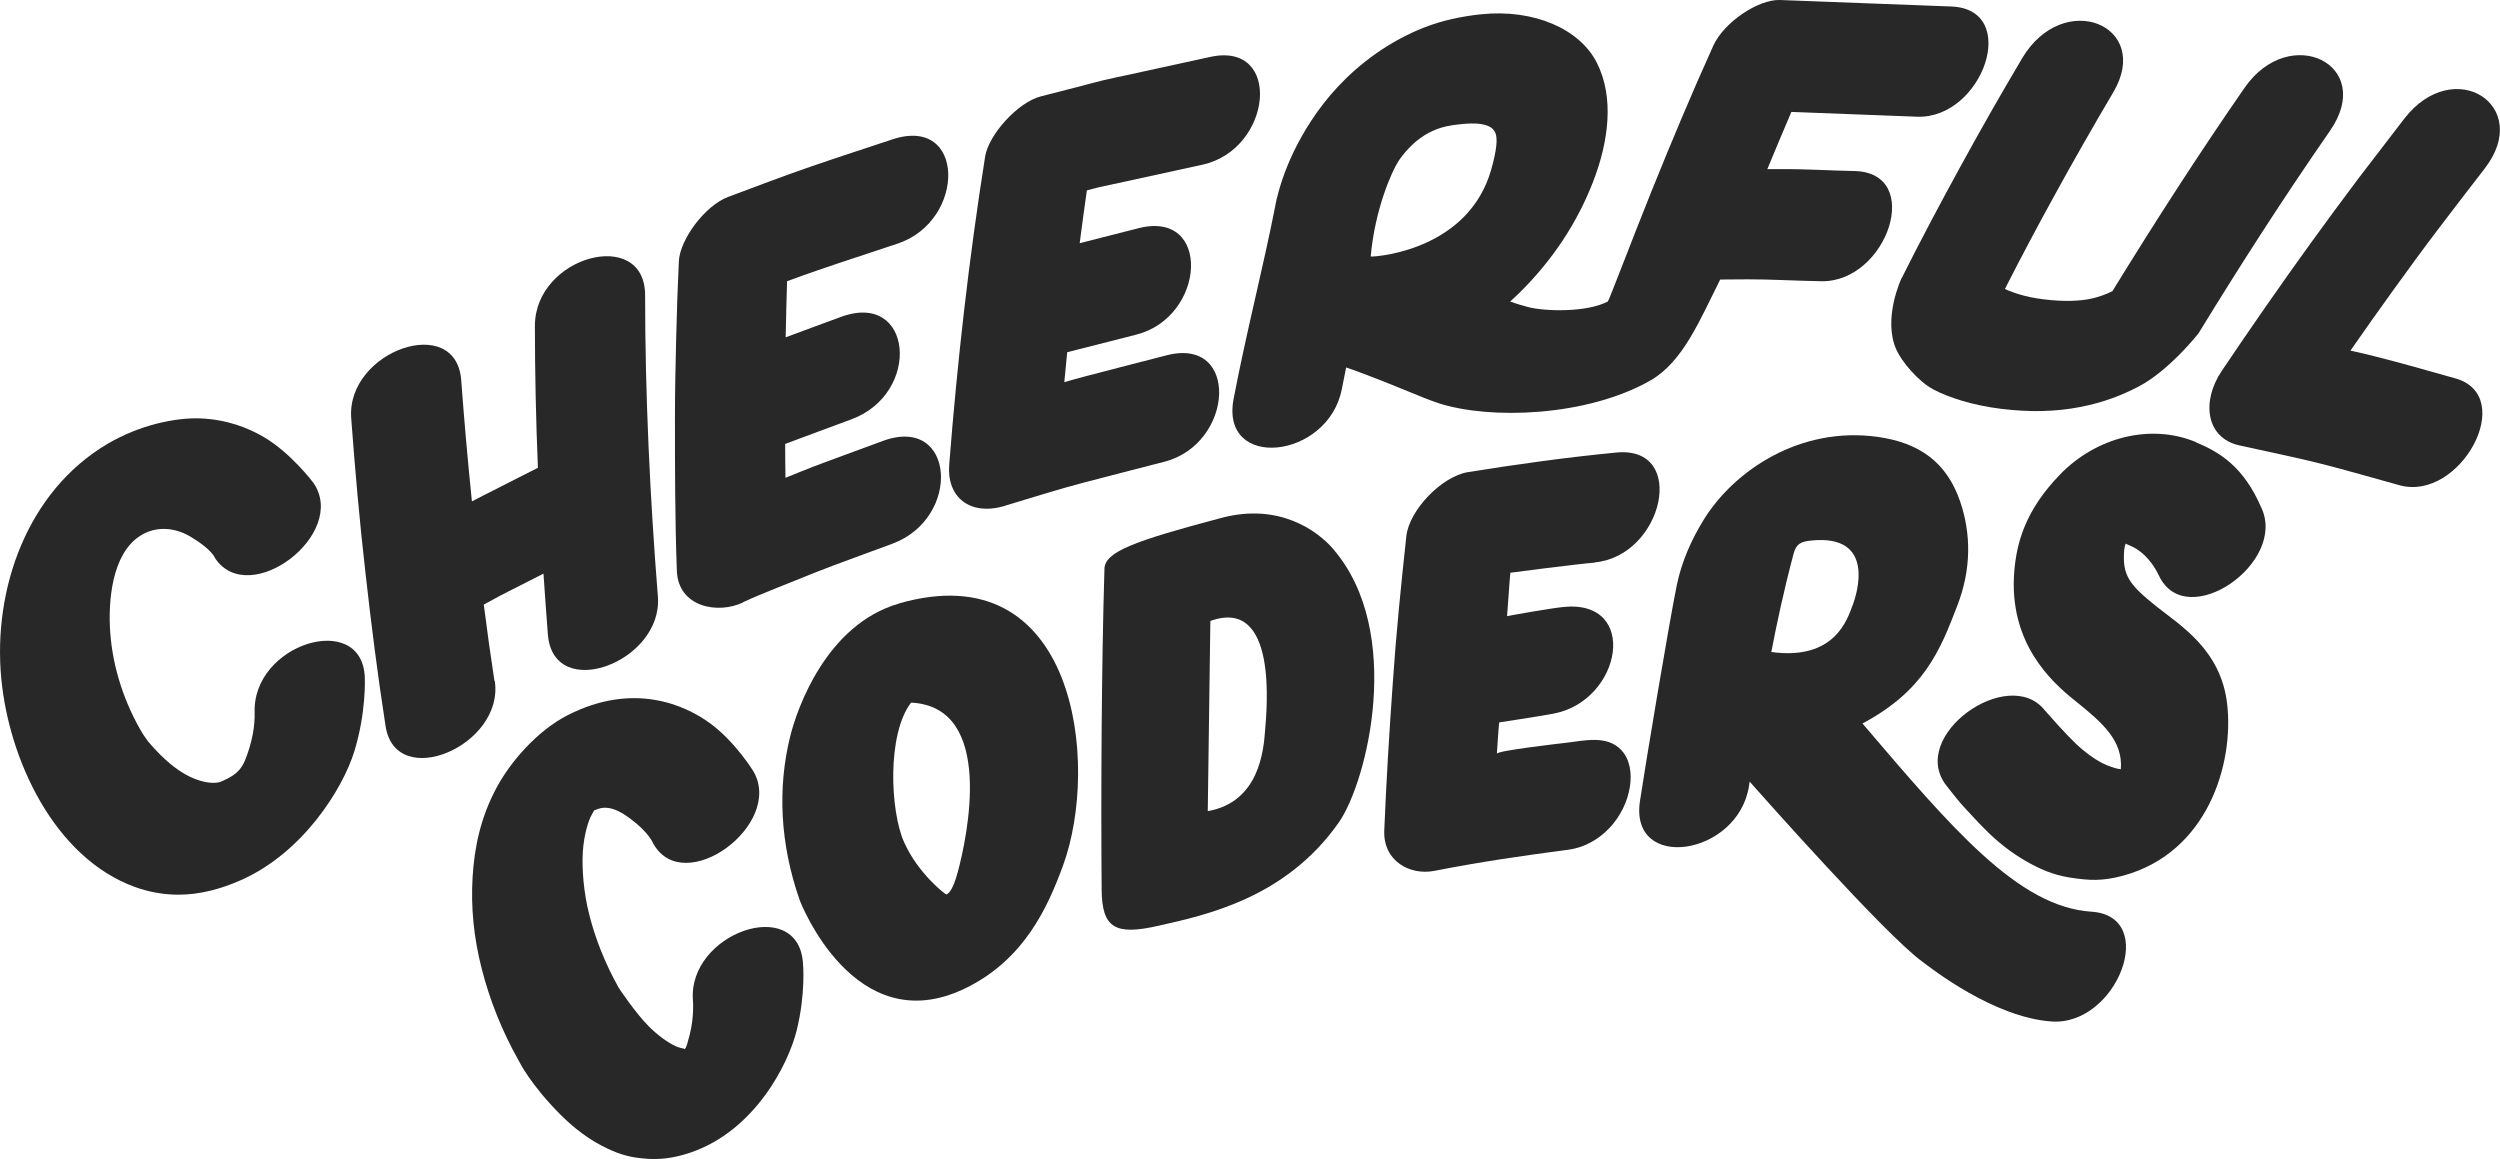 <?xml version="1.0" encoding="UTF-8"?>
<svg xmlns="http://www.w3.org/2000/svg" version="1.1" viewBox="0 0 250.42 116.1">
    <style>
        path {
            fill: #282828;
        }
        @media (prefers-color-scheme: dark) {
            path {
                fill: #fff;
            }
        }
    </style>
  <path d="M190.49,27.83c-.04.08-1.94,4.12-.52,7.23.5,1.1,2.09,3.1,3.73,3.97.9.48,1.88.82,2.88,1.13,1.1.33,2.53.63,3.85.79,2.91.36,5.53.29,7.93-.18,2.43-.47,4.24-1.21,5.86-2.05,3.06-1.6,5.97-5.28,6.02-5.36,4.23-6.91,8.42-13.43,13.16-20.27,4.58-6.62-4.04-10.83-8.57-4.29-4.58,6.6-9.12,13.67-13.23,20.36,0,0-.01,0-.02.01-.44.23-1.31.59-2.23.77-.96.19-2.46.31-4.58.05-1.12-.14-1.82-.3-2.48-.5-.75-.23-1.22-.42-1.46-.55,1.57-3.08,3.2-6.16,4.89-9.23,1.83-3.35,3.98-7.11,5.96-10.46,3.96-6.7-4.99-10.41-9.14-3.39-2.22,3.75-4.12,7.08-6.17,10.83-2.04,3.72-4.01,7.43-5.87,11.15Z"/>
  <path d="M49.53,68.21c-.38-2.46-.74-5.05-1.07-7.65.63-.35,1.18-.65,1.64-.89.66-.35,1.06-.54,2-1.02.76-.39,1.56-.8,2.34-1.19.14,2.04.28,4.07.44,6.1.55,6.88,11.54,2.75,11.02-3.8-.79-9.91-1.28-20.22-1.28-30.19,0-6.87-11.04-3.94-11.04,3.07,0,4.78.11,9.51.3,14.22-.04.02-.08.04-.12.06-1.58.79-2.86,1.46-4.29,2.18-.45.23-1.47.73-2.19,1.12,0,0,0,0-.01,0-.41-4.01-.78-8.18-1.07-12.13-.5-6.8-11.52-2.93-11.02,3.8.4,5.34.83,10.25,1.43,15.51.59,5.27,1.21,10.13,2.01,15.32,1.01,6.62,11.93,1.95,10.94-4.52Z"/>
  <path d="M100.66,50.66c2.9-.87,5.35-1.65,7.86-2.31,2.7-.71,5.42-1.4,8.12-2.1,6.97-1.8,7.56-12.56.22-10.66-2.71.7-5.42,1.39-8.12,2.1-.71.19-1.43.38-2.13.59.09-1,.19-2,.29-3,.44-.11.88-.22,1.54-.39,1.79-.46,3.59-.92,5.38-1.37,6.98-1.78,7.56-12.54.22-10.66-1.79.46-3.58.92-5.38,1.37-.14.04-.32.08-.51.13.23-1.77.47-3.53.72-5.29.47-.12.93-.25,1.27-.33.34-.08,1.27-.28,1.91-.41l8.39-1.83c7.01-1.53,8.06-12.38.8-10.8-2.8.61-5.59,1.22-8.39,1.83-.76.17-1.24.25-2.29.5-.87.21-1.44.37-2.16.56-1.39.36-2.77.71-4.16,1.07-2.29.59-5.21,3.83-5.56,6.02-1.65,10.41-2.78,20.51-3.6,30.87-.26,3.25,2.07,5.17,5.59,4.12Z"/>
  <path d="M74.44,60.32c.85-.41,2.16-.94,3.47-1.47,1.15-.47,2.45-.98,3.89-1.56,1.09-.44,2.21-.84,3.74-1.41,1.13-.42,2.56-.94,3.83-1.41,7.01-2.59,6.29-12.97-.94-10.3-1.34.49-2.54.93-4.02,1.48-1.08.4-2.61.95-4.12,1.56-.51.21-1.05.42-1.61.65-.02-1.13-.03-2.25-.03-3.39,2.09-.8,4.33-1.6,6.67-2.48,7.01-2.62,6.13-12.94-1.13-10.23-1.74.65-3.58,1.31-5.49,2.03.02-.91.04-1.81.06-2.7.02-.94.05-1.92.08-2.92,1.01-.37,2.02-.74,3.05-1.09,2.52-.87,5.35-1.78,8.03-2.68,6.86-2.29,6.83-12.9-.55-10.43-2.74.91-5.35,1.75-8.22,2.74-2.74.95-5.61,2.04-8.2,3.01-2.32.86-4.85,4.26-4.95,6.46-.12,2.59-.21,5.07-.27,7.8-.06,2.59-.12,5.03-.12,7.76,0,5.03,0,10.27.19,15.44.14,3.65,4.13,4.38,6.66,3.15Z"/>
  <path d="M244.24,22.94c1.53-2.02,3.09-4.04,4.65-6.06,4.87-6.3-3.08-11.43-8.06-4.99-1.56,2.02-3.12,4.05-4.65,6.06-1.6,2.12-3.27,4.41-4.71,6.39-3.07,4.25-6.04,8.53-8.92,12.81-2.09,3.11-1.55,6.72,1.74,7.46,2.95.66,5.4,1.14,8.08,1.81,2.56.64,5.33,1.46,8,2.19,6.08,1.66,11.87-8.99,5.54-10.72-2.72-.75-5.3-1.52-8.17-2.23-.75-.19-1.52-.37-2.3-.54,1.42-2.05,2.87-4.09,4.34-6.13,1.54-2.13,2.93-4.04,4.45-6.04Z"/>
  <path d="M134.41,38.97c.14-.72.28-1.44.43-2.16.54.17,2.61.91,6.3,2.43.94.39,2.14.88,2.94,1.14,5.14,1.68,14.88,1.36,21.24-2.27,3.28-1.88,4.95-6.07,6.99-10.11.9,0,1.81-.02,2.8-.02,2.17-.01,4.76.15,7.35.19,6.59.1,10.32-10.93,3.25-11.04-2.37-.04-4.74-.21-7.53-.19-.37,0-.76,0-1.15,0,.79-1.91,1.59-3.82,2.41-5.73,4.19.16,8.38.32,12.58.48,6.58.25,10.44-10.77,3.44-11.04-5.72-.22-11.44-.43-17.16-.65-2.19-.08-5.62,2.24-6.68,4.57-2.18,4.82-4.2,9.65-6.15,14.48-1.92,4.75-4.31,11.1-4.42,11.15-2.12,1.12-6.33.99-7.97.56-.64-.17-1.23-.35-1.81-.55.3-.27.6-.56.91-.86,3.37-3.32,5.82-7.07,7.41-11.18,1.53-3.96,2.14-8.41.35-11.91-1.71-3.35-6.26-5.38-11.59-4.83-1.74.18-3.81.58-5.71,1.33-1.77.69-3.49,1.67-4.82,2.61-2.99,2.12-4.97,4.44-6.46,6.7-1.47,2.24-2.37,4.31-2.9,5.88-.57,1.69-.73,2.72-.73,2.74-1.22,6.21-2.88,12.56-4.16,19.26-1.38,7.25,9.5,6.05,10.84-.99ZM140.04,16.2c.57-.87,1.43-1.8,2.24-2.37.59-.42.98-.63,1.67-.9.52-.2,1.21-.38,2.45-.5,2.71-.28,3.19.48,3.36.82.28.54.18,1.76-.41,3.81-2.23,7.7-10.81,8.64-12.05,8.64.43-4.82,2.16-8.6,2.74-9.49Z"/>
  <path d="M25.5,71.45s.1,1.45-.52,3.47c-.6,1.95-.98,2.56-2.8,3.36-.71.31-2.6.19-4.76-1.48-.92-.7-1.82-1.62-2.59-2.53-.02-.03-.51-.73-.51-.73-1.84-3.05-3.03-6.65-3.28-10.21-.22-3.03.14-7.82,2.99-9.65,1.58-1.02,3.45-.86,5.02.06,2.23,1.31,2.51,2.2,2.51,2.2,3.43,5.06,13.32-2.44,9.85-7.55-.08-.12-2.29-3.02-4.95-4.59-1.58-.93-3.69-1.78-6.41-1.89-2.35-.09-5.97.6-9.28,2.55C2.72,49.21-.73,59.02.13,67.99c.77,8.06,5.27,17.91,13.39,20.86,1.38.5,2.83.76,4.3.77,2.17.01,4.3-.57,6.27-1.44,6.3-2.77,10.26-9.22,11.4-12.91,1.2-3.9,1.06-7.3,1.05-7.45-.29-6.71-11.34-3.34-11.03,3.62Z"/>
  <path d="M159.77,56.33c6.84-.66,9.33-11.7,2.13-11-4.97.48-9.92,1.17-14.85,1.96-2.62.42-5.89,3.79-6.18,6.42-.52,4.78-1.03,9.84-1.36,14.74-.17,2.43-.33,4.76-.48,7.33-.14,2.33-.27,5.04-.37,7.38-.14,3.08,2.56,4.56,5.03,4.07,4.42-.87,8.91-1.53,13.38-2.11,3.19-.41,5.73-3.22,6.2-6.35.19-1.25.03-2.67-.86-3.63-1.42-1.52-3.69-.96-5.51-.74-.6.07-6.94.79-6.96,1.1.02-.31.2-3.14.24-3.14.19-.04,3.66-.54,5.45-.88,6.82-1.29,8.62-11.46.97-10.68-1.29.13-5.45.87-5.64.92.11-1.22.21-3.13.33-4.35.48-.06,6.13-.81,8.49-1.02Z"/>
  <path d="M209.47,91.32c-7.29-.48-13.92-8.31-22.91-18.85,6.16-3.29,7.76-7.25,9.52-11.86,1.38-3.59,1.38-7.13.25-10.42-1.34-3.86-4.03-5.84-8.26-6.43-7.76-1.08-14.35,3.36-17.4,8.28-1.25,2.02-2.23,4.24-2.71,6.58-.78,3.8-3.16,18.1-3.69,21.63-1.07,7.15,9.88,5.49,10.93-1.56.02-.13.04-.26.06-.4.16.18.33.38.52.59.49.54,12.97,14.66,16.75,17.43.89.66,7.14,5.6,12.97,6.01,6.54.46,10.82-10.56,3.98-11ZM185.57,60.63c-.52,1.4-1.79,5.55-8.14,4.68.49-2.57,1.22-6.06,2.23-9.84.26-.98.71-1.21,1.71-1.32,6.6-.7,4.61,5.39,4.21,6.48Z"/>
  <path d="M69.41,100.2c0,.07.14,1.6-.32,3.43-.41,1.66-.49,1.45-.62,1.44.05,0,.1-.02.03-.03-.08,0-.6-.14-.75-.21-.89-.41-1.87-1.13-2.76-2.02-1.36-1.36-3-3.84-3-3.84-1.39-2.47-2.36-4.96-2.96-7.33-.57-2.25-.75-4.54-.65-6.3.11-1.77.59-3.17.83-3.61.48-.9.32-.54.33-.55.79-.4,1.81-.51,3.55.79,1.93,1.43,2.3,2.45,2.37,2.57,3.08,5.4,13.07-1.93,10.02-7.26,0,0-1.77-2.91-4.3-4.79-2.54-1.88-7.72-4.21-14.3-.86-3.1,1.58-5.78,4.73-7.14,7.27-1.63,3.05-2.22,6.01-2.4,8.96-.18,3.04.11,6.02.91,9.17.78,3.05,1.99,6.17,3.71,9.22.08.15,1.2,2.42,4.19,5.41,1.29,1.29,2.89,2.56,4.78,3.43,1.25.58,2.23.84,3.59.96,1.48.14,2.91-.01,4.65-.6,6.41-2.18,9.78-8.81,10.63-12.22.92-3.71.64-6.69.63-6.82-.54-6.79-11.55-2.93-11.02,3.8Z"/>
  <path d="M219.95,44.28c-4.54-1.89-10.01-.48-13.62,3.27-3.51,3.63-4.32,6.87-4.56,9.63-.61,7.17,3.7,11.1,6,12.94,2.85,2.28,4.89,4.06,4.67,6.93-.08-.01-.16-.02-.27-.04-.21-.03-1.02-.26-1.69-.62-.77-.42-1.65-1.04-2.57-1.92-.46-.44-1.12-1.13-1.72-1.79-.7-.77-1.34-1.5-1.36-1.52-3.63-4.61-13.77,2.56-9.85,7.55,1.54,1.97,1.59,1.95,2.38,2.81.64.7,1.17,1.26,1.84,1.91,1.39,1.34,2.81,2.34,4.17,3.07,1.5.81,2.72,1.25,4.47,1.48,1.4.18,2.69.32,4.85-.27,8.48-2.33,11.09-11.23,10.4-17.2-.63-5.46-4.74-7.89-7.08-9.76-2.77-2.22-3.44-3.13-3.23-5.69.02-.22.08-.43.14-.61.14.07.3.15.52.24.78.32,1.98,1.2,2.82,2.98,2.73,5.73,12.88-1.29,10.25-6.82-1.78-4.13-4.18-5.56-6.56-6.55Z"/>
  <path d="M90.04,60.46c-7.29,2.1-10.21,10.57-10.88,13.27-1.3,5.21-1.02,10.85.95,16.45.03.1,5.44,14.15,16.49,8.86,5.99-2.86,8.36-8.19,9.87-12.31,3.77-10.23,1.33-31.39-16.44-26.28ZM95.95,87.31c-.57,2.14-1.07,2.26-1.16,2.28-.09.02-2.83-2.09-4.23-5.23s-1.72-10.82.7-13.98c8.48.41,5.59,13.57,4.69,16.93Z"/>
  <path d="M133.58,55.03c-1.6-1.87-5.45-4.68-11.21-3.16-8.79,2.33-11.74,3.41-11.74,5.14-.29,9.57-.36,22.17-.28,32.1.03,3.87,1.36,4.61,5.7,3.62,4.73-1.07,12.76-2.76,18.07-10.37,2.82-4.05,6.56-19.05-.55-27.33ZM126.72,73.18c-.15,1.98-.58,7.16-5.74,8.07l.26-19.05c6.79-2.45,5.65,8.92,5.48,10.98Z"/>
</svg>
